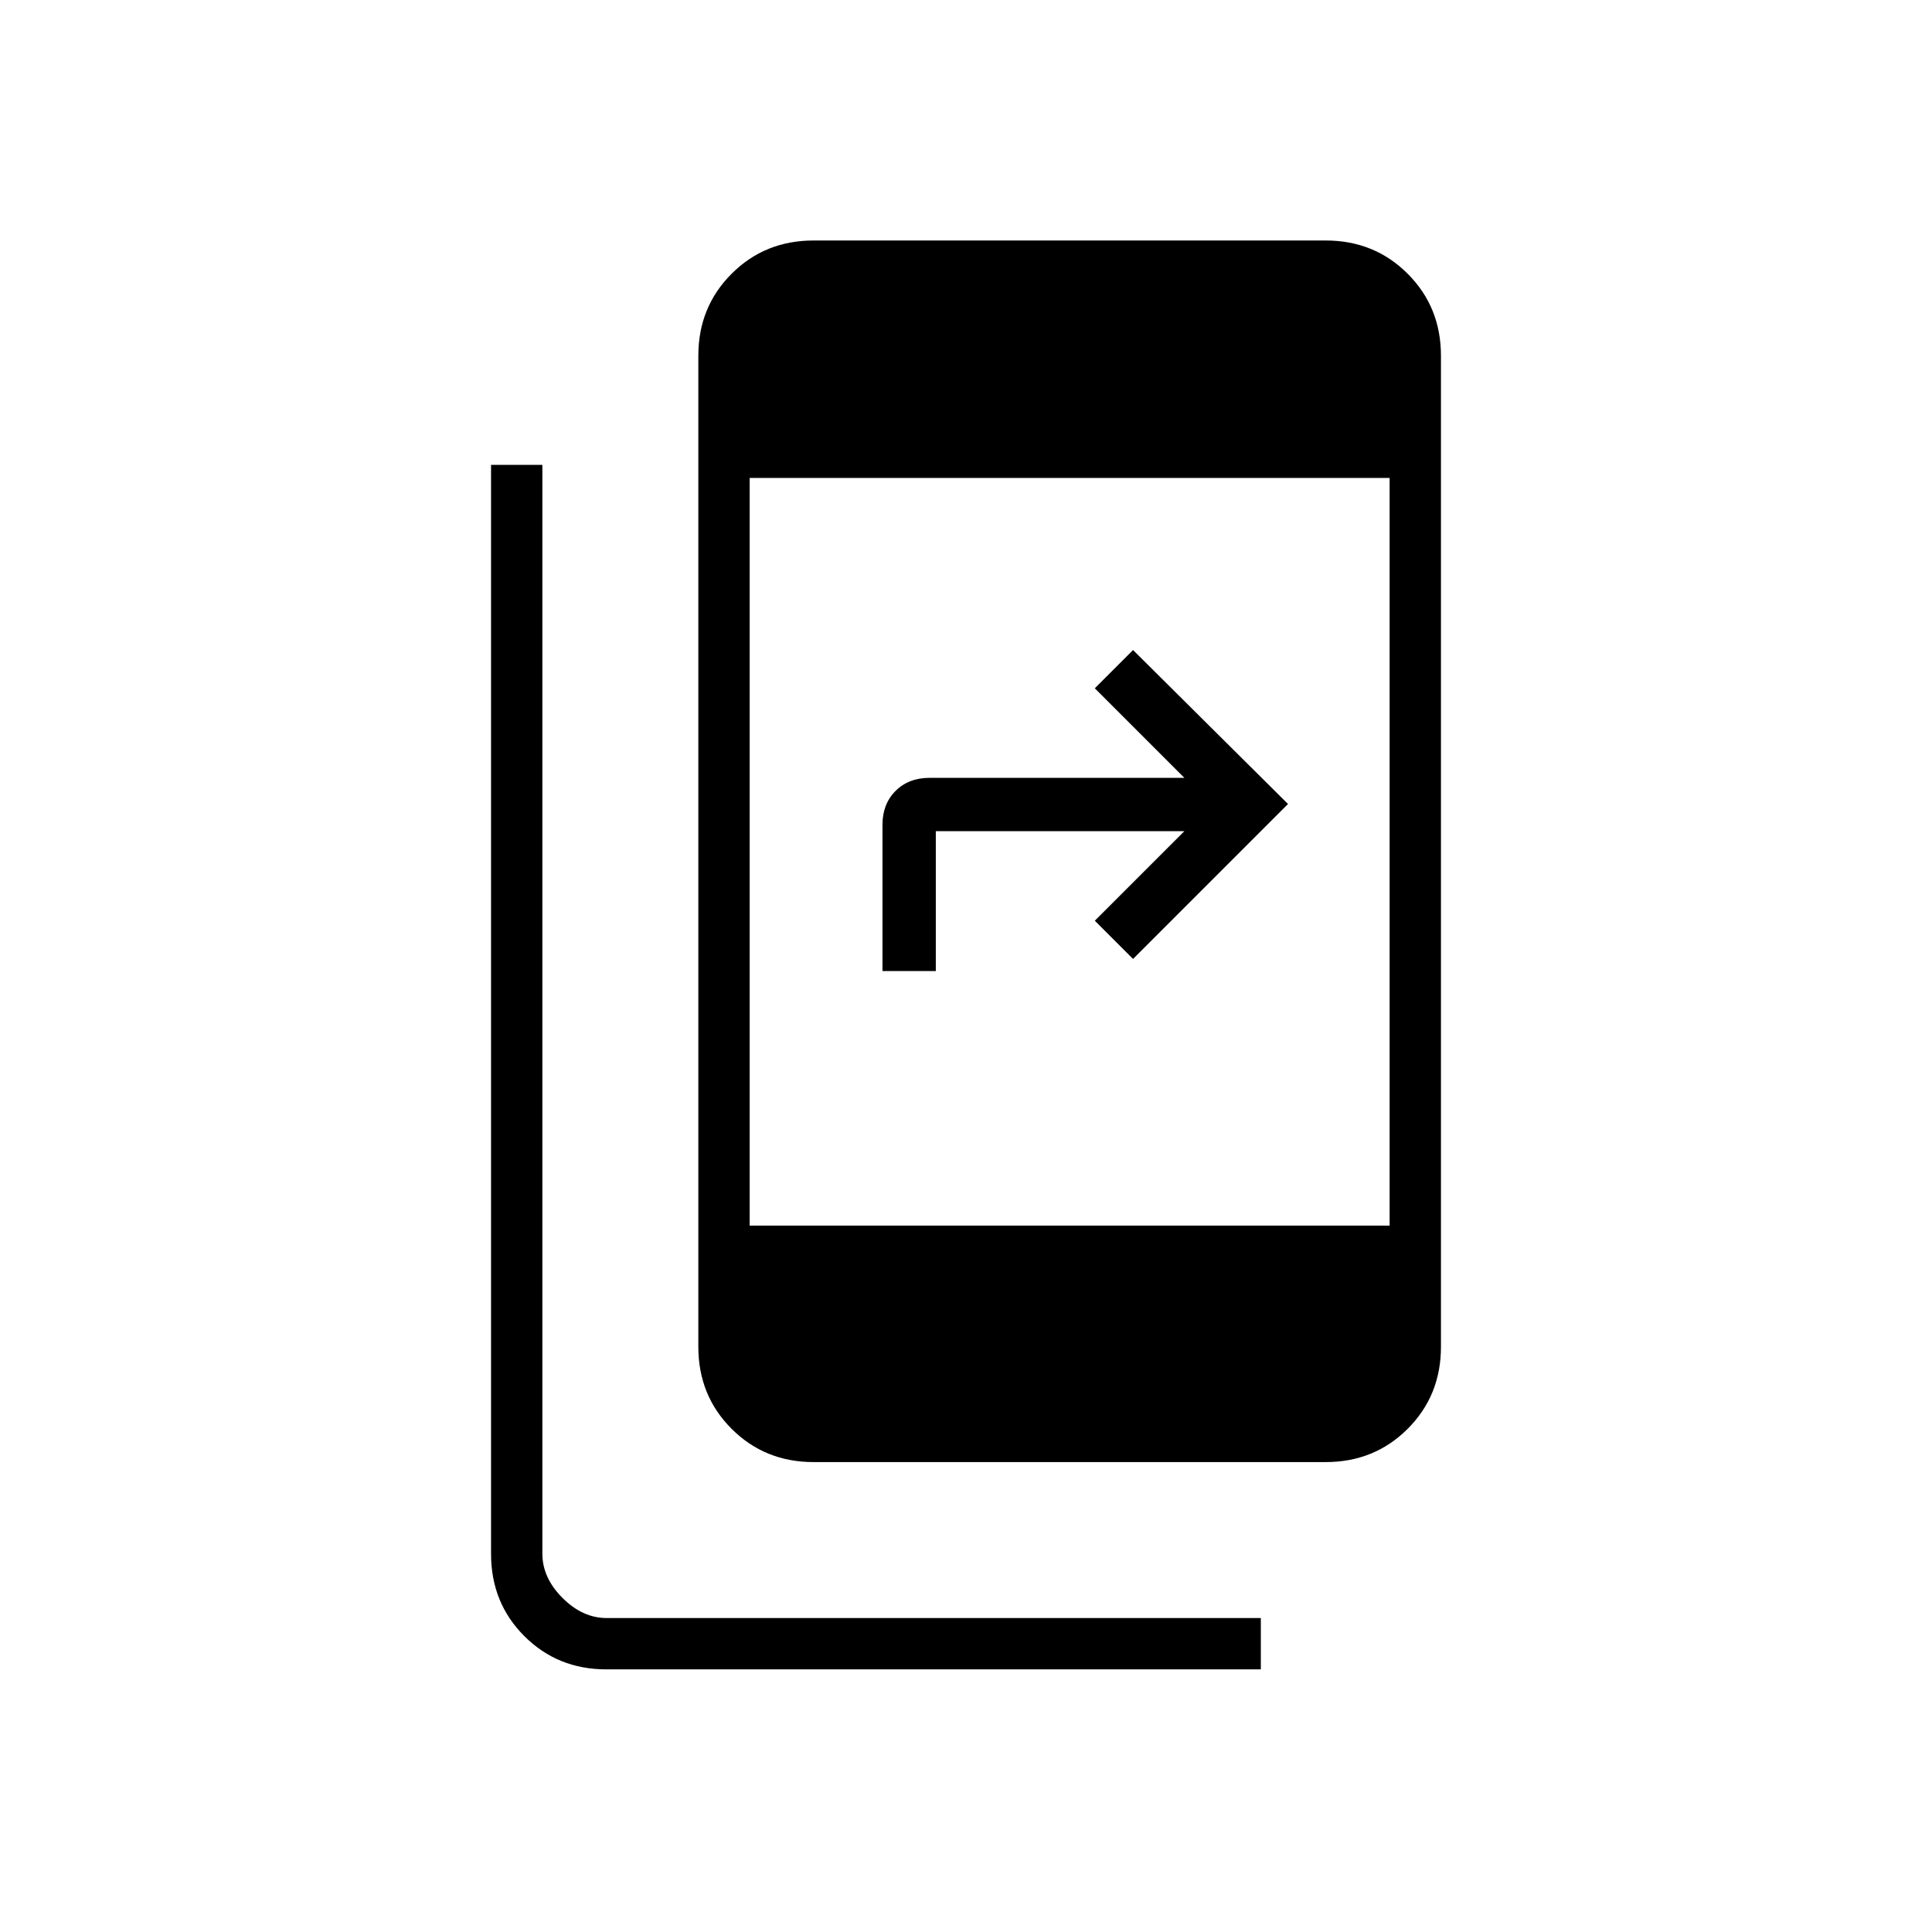<svg xmlns="http://www.w3.org/2000/svg" height="24" viewBox="0 -960 960 960" width="24"><path d="M301.27-130.5q-24.21 0-40.74-16.53T244-187.87V-729h25.5v541q0 12 10 22t22 10h325v25.5H301.27Zm102.99-103q-24.2 0-40.73-16.53Q347-266.56 347-290.76v-492.48q0-24.2 16.53-40.73 16.53-16.53 40.73-16.53h254.48q24.2 0 40.73 16.53Q716-807.44 716-783.24v492.48q0 24.2-16.53 40.73-16.53 16.53-40.73 16.53H404.26ZM372.5-351h318v-371.5h-318V-351Zm66-126.5v-72.68q0-10.32 6.5-16.82t17-6.5h126.5L544-618l19-19 77 76.5-77 77-19-19 44.5-44.5H465v69.5h-26.5Z"/></svg>